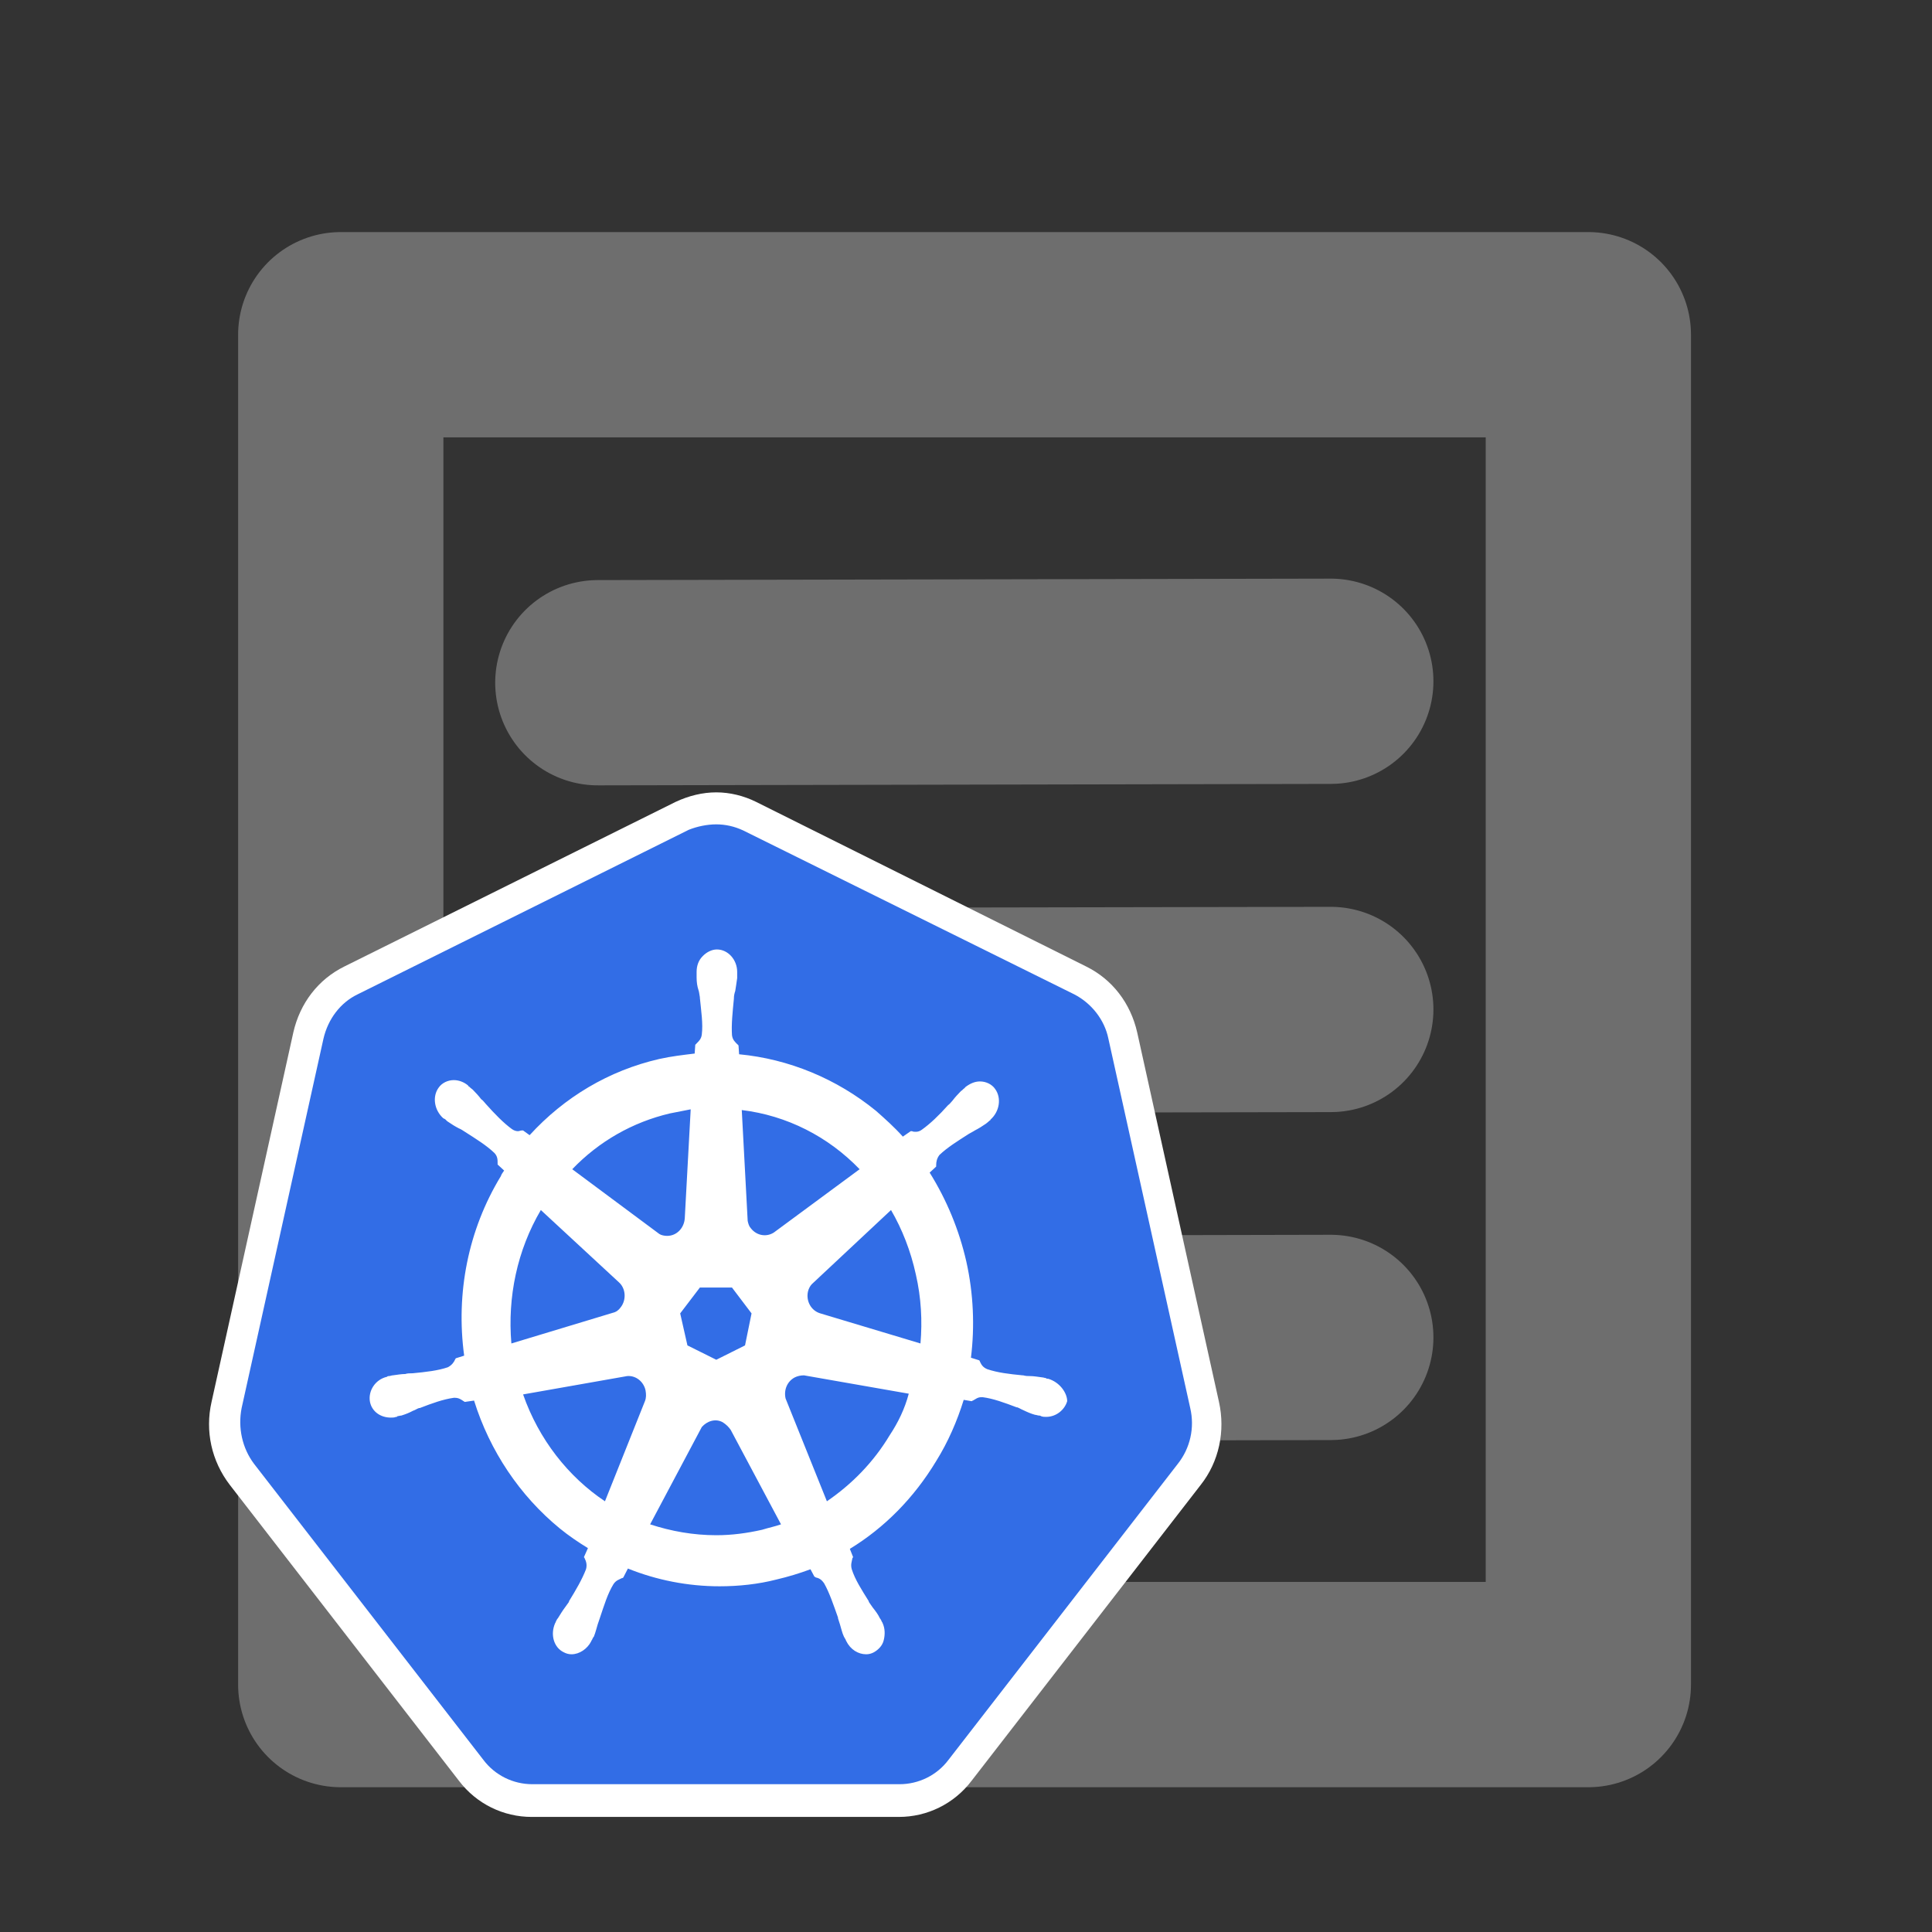 <?xml version="1.0" encoding="UTF-8" standalone="no"?>
<!DOCTYPE svg PUBLIC "-//W3C//DTD SVG 1.1//EN" "http://www.w3.org/Graphics/SVG/1.1/DTD/svg11.dtd">
<!-- Created with Vectornator (http://vectornator.io/) -->
<svg height="100%" stroke-miterlimit="10" style="fill-rule:nonzero;clip-rule:evenodd;stroke-linecap:round;stroke-linejoin:round;" version="1.1" viewBox="0 0 16 16" width="100%" xml:space="preserve" xmlns="http://www.w3.org/2000/svg" xmlns:vectornator="http://vectornator.io" xmlns:xlink="http://www.w3.org/1999/xlink">
<rect x="0" y="0" width="16" height="16" fill="#333333" stroke="none"/>
<defs/>
<g id="layer0" vectornator:layerName="layer0">
<path d="M11.021 5.642L4.951 5.654L11.021 5.642Z" fill="none" opacity="1" stroke="#6e6e6e" stroke-linecap="butt" stroke-linejoin="miter" stroke-width="1.7"/>
<path d="M11.021 8.36L4.951 8.371L11.021 8.36Z" fill="none" opacity="1" stroke="#6e6e6e" stroke-linecap="butt" stroke-linejoin="miter" stroke-width="1.7"/>
<path d="M11.021 11.076L4.951 11.089L11.021 11.076Z" fill="none" opacity="1" stroke="#6e6e6e" stroke-linecap="butt" stroke-linejoin="miter" stroke-width="1.7"/>
<path d="M2.822 2.772L13.154 2.772L13.154 13.951L2.822 13.951L2.822 2.772Z" fill="none" opacity="1" stroke="#6e6e6e" stroke-linecap="butt" stroke-linejoin="miter" stroke-width="1.7"/>
<g opacity="1">
<path d="M4.405 8.939L5.91 8.94L7.442 8.94L4.405 8.939L4.405 8.939Z" fill="#adadad" fill-rule="nonzero" opacity="1" stroke="#adadad" stroke-linecap="round" stroke-linejoin="round" stroke-width="0.608"/>
<path d="M4.329 10.95L5.909 10.95L7.518 10.95L4.329 10.95L4.329 10.95Z" fill="#adadad" fill-rule="nonzero" opacity="1" stroke="#adadad" stroke-linecap="round" stroke-linejoin="round" stroke-width="0.608"/>
<path d="M4.329 12.96L5.563 12.96L5.909 12.96L7.518 12.96L4.329 12.96L4.329 12.96Z" fill="#adadad" fill-rule="nonzero" opacity="1" stroke="#adadad" stroke-linecap="round" stroke-linejoin="round" stroke-width="0.608"/>
<path d="M4.408 14.912C4.213 14.912 4.029 14.822 3.904 14.658L2.006 12.207C1.882 12.044 1.833 11.835 1.882 11.633L2.559 8.573C2.603 8.37 2.733 8.207 2.912 8.117L5.655 6.753C5.742 6.708 5.839 6.686 5.937 6.686C6.035 6.686 6.132 6.708 6.219 6.753L8.962 8.111C9.141 8.201 9.271 8.365 9.315 8.568L9.992 11.627C10.036 11.83 9.992 12.038 9.868 12.202L7.97 14.652C7.845 14.81 7.661 14.906 7.466 14.906L4.408 14.912L4.408 14.912Z" fill="#326de6" fill-rule="nonzero" opacity="1" stroke="none"/>
<path d="M5.932 6.827C6.008 6.827 6.083 6.844 6.154 6.877L8.897 8.235C9.038 8.308 9.147 8.444 9.179 8.601L9.857 11.661C9.895 11.824 9.857 11.993 9.754 12.123L7.856 14.573C7.759 14.703 7.607 14.776 7.45 14.776L4.408 14.776C4.251 14.776 4.099 14.703 4.002 14.573L2.104 12.123C2.006 11.993 1.969 11.824 2.001 11.661L2.679 8.601C2.717 8.438 2.82 8.303 2.961 8.235L5.704 6.872C5.774 6.844 5.856 6.827 5.932 6.827L5.932 6.827L5.932 6.827ZM5.932 6.562L5.932 6.562C5.818 6.562 5.704 6.59 5.595 6.641L2.852 8.004C2.635 8.111 2.484 8.308 2.429 8.551L1.752 11.61C1.697 11.852 1.752 12.1 1.903 12.297L3.801 14.748C3.947 14.94 4.17 15.047 4.403 15.047L7.444 15.047C7.677 15.047 7.9 14.94 8.046 14.748L9.944 12.297C10.095 12.106 10.149 11.852 10.095 11.61L9.418 8.551C9.363 8.308 9.212 8.111 8.995 8.004L6.262 6.641C6.159 6.59 6.045 6.562 5.932 6.562L5.932 6.562L5.932 6.562Z" fill="#ffffff" fill-rule="nonzero" opacity="1" stroke="none"/>
<path d="M8.68 11.418L8.68 11.418L8.68 11.418C8.675 11.418 8.675 11.418 8.68 11.418L8.675 11.418C8.669 11.418 8.664 11.418 8.664 11.413C8.653 11.413 8.642 11.407 8.632 11.407C8.594 11.402 8.561 11.396 8.528 11.396C8.512 11.396 8.496 11.396 8.474 11.39L8.469 11.39C8.355 11.379 8.263 11.368 8.176 11.339C8.138 11.323 8.127 11.3 8.116 11.278C8.116 11.272 8.111 11.272 8.111 11.266L8.111 11.266L8.041 11.244C8.073 10.985 8.062 10.714 8.003 10.449C7.943 10.185 7.84 9.937 7.699 9.711L7.753 9.661L7.753 9.649C7.753 9.621 7.759 9.593 7.78 9.565C7.845 9.503 7.927 9.452 8.024 9.39L8.024 9.39C8.041 9.379 8.057 9.373 8.073 9.362C8.106 9.345 8.133 9.328 8.165 9.306C8.171 9.3 8.182 9.294 8.192 9.283C8.198 9.278 8.203 9.278 8.203 9.272L8.203 9.272C8.279 9.204 8.295 9.092 8.241 9.018C8.214 8.979 8.165 8.956 8.116 8.956C8.073 8.956 8.035 8.973 7.997 9.001L7.997 9.001L7.997 9.001C7.992 9.007 7.992 9.007 7.986 9.013C7.976 9.018 7.97 9.03 7.959 9.035C7.932 9.063 7.91 9.086 7.889 9.114C7.878 9.125 7.867 9.142 7.851 9.153L7.851 9.153C7.775 9.238 7.704 9.306 7.634 9.356C7.618 9.368 7.601 9.373 7.585 9.373C7.574 9.373 7.563 9.373 7.553 9.368L7.542 9.368L7.542 9.368L7.477 9.413C7.406 9.334 7.33 9.266 7.254 9.199C6.929 8.934 6.533 8.77 6.121 8.731L6.116 8.658C6.111 8.652 6.111 8.652 6.105 8.647C6.089 8.63 6.067 8.613 6.062 8.573C6.056 8.483 6.067 8.382 6.078 8.269L6.078 8.263C6.078 8.246 6.083 8.224 6.089 8.207C6.094 8.173 6.1 8.139 6.105 8.1L6.105 8.066L6.105 8.049L6.105 8.049L6.105 8.049C6.105 7.948 6.029 7.863 5.937 7.863C5.894 7.863 5.85 7.886 5.818 7.92C5.785 7.953 5.769 7.999 5.769 8.049L5.769 8.049L5.769 8.049L5.769 8.06L5.769 8.094C5.769 8.134 5.774 8.168 5.785 8.201C5.791 8.218 5.791 8.235 5.796 8.258L5.796 8.263C5.807 8.376 5.823 8.477 5.812 8.568C5.807 8.607 5.785 8.624 5.769 8.641C5.764 8.647 5.764 8.647 5.758 8.652L5.758 8.652L5.753 8.725C5.655 8.737 5.558 8.748 5.46 8.77C5.042 8.866 4.674 9.086 4.386 9.401L4.332 9.362L4.321 9.362C4.311 9.362 4.3 9.368 4.289 9.368C4.273 9.368 4.256 9.362 4.24 9.351C4.17 9.3 4.099 9.227 4.023 9.142L4.023 9.142C4.012 9.131 4.002 9.114 3.985 9.103C3.964 9.075 3.942 9.052 3.915 9.024C3.909 9.018 3.899 9.013 3.888 9.001C3.882 8.996 3.877 8.996 3.877 8.99L3.877 8.99C3.844 8.962 3.801 8.945 3.758 8.945C3.709 8.945 3.66 8.968 3.633 9.007C3.579 9.08 3.595 9.193 3.671 9.261L3.671 9.261L3.671 9.261C3.676 9.261 3.676 9.266 3.682 9.266C3.693 9.272 3.698 9.283 3.709 9.289C3.741 9.311 3.768 9.328 3.801 9.345C3.817 9.351 3.833 9.362 3.85 9.373L3.85 9.373C3.947 9.435 4.029 9.486 4.094 9.548C4.121 9.576 4.121 9.604 4.121 9.633L4.121 9.644L4.121 9.644L4.175 9.694C4.164 9.711 4.153 9.723 4.148 9.74C3.877 10.185 3.774 10.709 3.844 11.227L3.774 11.249C3.774 11.255 3.768 11.255 3.768 11.261C3.758 11.283 3.741 11.306 3.709 11.323C3.627 11.351 3.53 11.362 3.416 11.373L3.411 11.373C3.394 11.373 3.373 11.373 3.356 11.379C3.324 11.379 3.291 11.385 3.253 11.39C3.243 11.39 3.232 11.396 3.221 11.396C3.215 11.396 3.21 11.396 3.205 11.402L3.205 11.402L3.205 11.402C3.107 11.424 3.047 11.52 3.064 11.61C3.08 11.689 3.15 11.74 3.237 11.74C3.253 11.74 3.264 11.74 3.281 11.734L3.281 11.734L3.281 11.734C3.286 11.734 3.291 11.734 3.291 11.728C3.302 11.728 3.313 11.723 3.324 11.723C3.362 11.711 3.389 11.7 3.421 11.683C3.438 11.678 3.454 11.666 3.47 11.661L3.476 11.661C3.579 11.621 3.671 11.588 3.758 11.576L3.768 11.576C3.801 11.576 3.823 11.593 3.839 11.604C3.844 11.604 3.844 11.61 3.85 11.61L3.85 11.61L3.926 11.599C4.056 12.016 4.305 12.387 4.636 12.658C4.712 12.72 4.788 12.771 4.869 12.821L4.836 12.895C4.836 12.9 4.842 12.9 4.842 12.906C4.853 12.928 4.864 12.957 4.853 12.996C4.82 13.081 4.771 13.165 4.712 13.261L4.712 13.266C4.701 13.283 4.69 13.295 4.679 13.312C4.658 13.34 4.641 13.368 4.62 13.402C4.614 13.407 4.609 13.418 4.603 13.43C4.603 13.435 4.598 13.441 4.598 13.441L4.598 13.441L4.598 13.441C4.555 13.537 4.587 13.644 4.668 13.683C4.69 13.695 4.712 13.7 4.733 13.7C4.799 13.7 4.864 13.655 4.896 13.593L4.896 13.593L4.896 13.593C4.896 13.588 4.902 13.582 4.902 13.582C4.907 13.571 4.912 13.559 4.918 13.554C4.934 13.514 4.939 13.486 4.95 13.452C4.956 13.435 4.961 13.418 4.967 13.402L4.967 13.402C5.005 13.289 5.032 13.199 5.08 13.12C5.102 13.086 5.129 13.081 5.151 13.069C5.156 13.069 5.156 13.069 5.162 13.064L5.162 13.064L5.2 12.99C5.438 13.086 5.698 13.137 5.959 13.137C6.116 13.137 6.279 13.12 6.43 13.081C6.528 13.058 6.62 13.03 6.712 12.996L6.745 13.058C6.75 13.058 6.75 13.058 6.756 13.064C6.783 13.069 6.804 13.081 6.826 13.114C6.87 13.193 6.902 13.289 6.94 13.396L6.94 13.402C6.945 13.418 6.951 13.435 6.956 13.452C6.967 13.486 6.973 13.52 6.989 13.554C6.994 13.565 7 13.571 7.005 13.582C7.005 13.588 7.01 13.593 7.01 13.593L7.01 13.593L7.01 13.593C7.043 13.661 7.108 13.7 7.173 13.7C7.195 13.7 7.216 13.695 7.238 13.683C7.276 13.661 7.309 13.627 7.319 13.582C7.33 13.537 7.33 13.486 7.309 13.441L7.309 13.441L7.309 13.441C7.309 13.435 7.303 13.435 7.303 13.43C7.298 13.418 7.292 13.407 7.287 13.402C7.271 13.368 7.249 13.34 7.227 13.312C7.216 13.295 7.206 13.283 7.195 13.266L7.195 13.261C7.135 13.165 7.081 13.081 7.054 12.996C7.043 12.957 7.054 12.934 7.059 12.906C7.059 12.9 7.065 12.9 7.065 12.895L7.065 12.895L7.038 12.827C7.325 12.652 7.569 12.405 7.753 12.1C7.851 11.943 7.927 11.768 7.981 11.593L8.046 11.604C8.051 11.604 8.051 11.599 8.057 11.599C8.079 11.588 8.095 11.571 8.127 11.571L8.138 11.571C8.225 11.582 8.317 11.616 8.42 11.655L8.425 11.655C8.442 11.661 8.458 11.672 8.474 11.678C8.507 11.694 8.534 11.706 8.572 11.717C8.583 11.717 8.594 11.723 8.604 11.723C8.61 11.723 8.615 11.723 8.621 11.728L8.621 11.728C8.637 11.734 8.648 11.734 8.664 11.734C8.745 11.734 8.816 11.678 8.838 11.604C8.838 11.537 8.778 11.447 8.68 11.418L8.68 11.418L8.68 11.418ZM6.17 11.142L5.932 11.261L5.693 11.142L5.633 10.877L5.796 10.663L6.062 10.663L6.224 10.877L6.17 11.142L6.17 11.142ZM7.585 10.556C7.629 10.748 7.639 10.94 7.623 11.126L6.794 10.877C6.718 10.855 6.674 10.776 6.691 10.697C6.696 10.675 6.707 10.652 6.723 10.635L7.379 10.021C7.471 10.179 7.542 10.359 7.585 10.556L7.585 10.556L7.585 10.556ZM7.119 9.683L6.409 10.207C6.349 10.246 6.268 10.235 6.219 10.173C6.203 10.156 6.197 10.134 6.192 10.111L6.143 9.193C6.517 9.238 6.859 9.413 7.119 9.683L7.119 9.683L7.119 9.683ZM5.547 9.221C5.606 9.21 5.661 9.199 5.72 9.187L5.671 10.089C5.666 10.168 5.606 10.235 5.525 10.235C5.503 10.235 5.476 10.23 5.46 10.219L4.739 9.683C4.961 9.452 5.238 9.294 5.547 9.221L5.547 9.221L5.547 9.221ZM4.479 10.021L5.124 10.618C5.183 10.669 5.189 10.765 5.14 10.827C5.124 10.85 5.102 10.866 5.075 10.872L4.235 11.126C4.202 10.742 4.283 10.354 4.479 10.021L4.479 10.021L4.479 10.021ZM4.332 11.548L5.194 11.396C5.265 11.39 5.33 11.441 5.346 11.514C5.352 11.548 5.352 11.576 5.341 11.604L5.341 11.604L5.01 12.433C4.706 12.23 4.462 11.92 4.332 11.548L4.332 11.548L4.332 11.548ZM6.311 12.669C6.186 12.697 6.062 12.714 5.932 12.714C5.742 12.714 5.558 12.681 5.384 12.624L5.812 11.818C5.856 11.768 5.926 11.745 5.986 11.779C6.013 11.796 6.035 11.818 6.051 11.841L6.051 11.841L6.468 12.624C6.42 12.641 6.365 12.652 6.311 12.669L6.311 12.669L6.311 12.669ZM7.368 11.886C7.233 12.111 7.054 12.292 6.848 12.433L6.506 11.582C6.49 11.514 6.517 11.441 6.582 11.407C6.604 11.396 6.631 11.39 6.658 11.39L7.526 11.542C7.493 11.666 7.439 11.779 7.368 11.886L7.368 11.886L7.368 11.886Z" fill="#ffffff" fill-rule="nonzero" opacity="1" stroke="none"/>
</g>
</g>
<g id="Layer-1" vectornator:layerName="Layer 1"/>
</svg>
